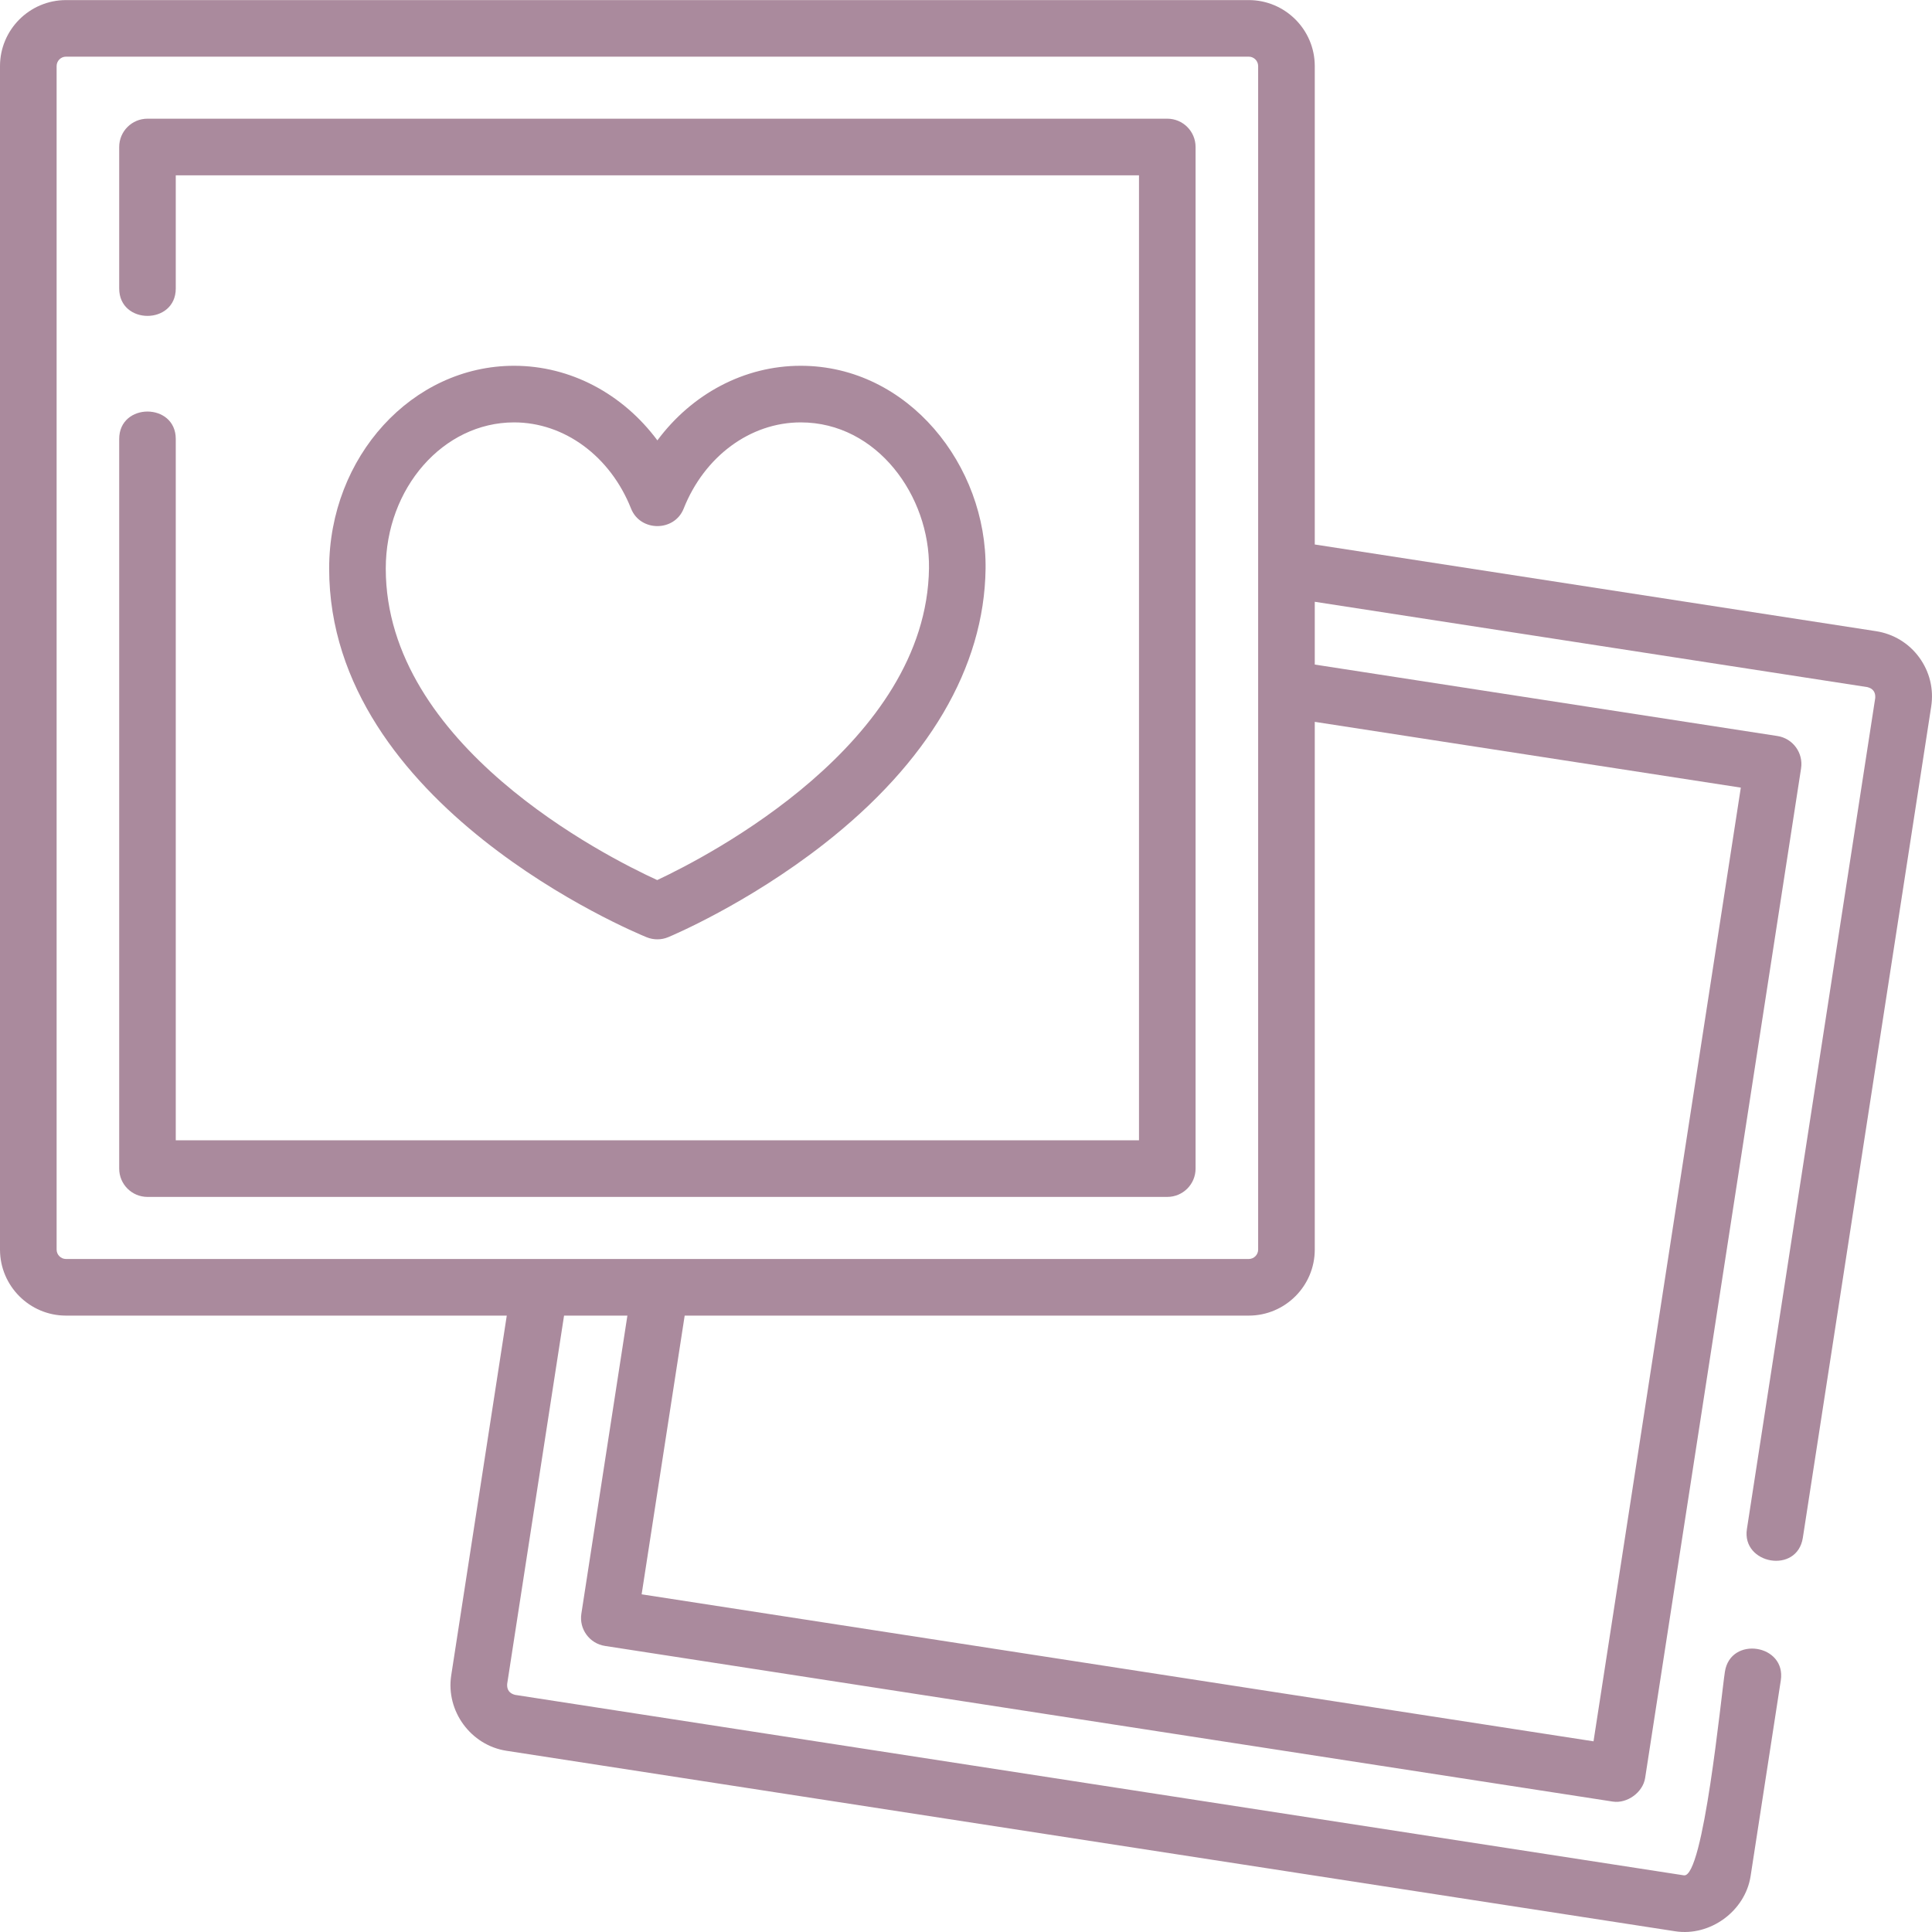 <svg width="46" height="46" viewBox="0 0 46 46" fill="none" xmlns="http://www.w3.org/2000/svg">
<g opacity="0.8" clip-path="url(#clip0_95_1600)">
<path d="M45.696 15.653C45.448 15.314 45.082 15.092 44.667 15.028L31.304 12.964V1.574C31.304 0.707 30.599 0.002 29.732 0.002H1.572C0.705 0.002 -1.52588e-05 0.707 -1.52588e-05 1.574V29.752C-1.52588e-05 30.618 0.705 31.324 1.572 31.324H12.066L10.743 39.892C10.613 40.739 11.21 41.555 12.057 41.685L39.887 45.983C40.716 46.111 41.552 45.504 41.681 44.669L42.4 40.009C42.533 39.148 41.201 38.943 41.069 39.804C40.978 40.391 40.559 44.721 40.093 44.651L12.263 40.354C12.13 40.32 12.067 40.234 12.075 40.097L13.43 31.324H14.938L13.842 38.421C13.785 38.788 14.037 39.133 14.405 39.189L38.401 42.895C38.74 42.947 39.117 42.677 39.17 42.332L42.883 18.293C42.939 17.925 42.687 17.581 42.319 17.524L31.304 15.823V14.328L44.462 16.36C44.595 16.394 44.657 16.479 44.649 16.616L41.593 36.406C41.464 37.243 42.79 37.487 42.925 36.612L45.981 16.822C46.045 16.407 45.944 15.992 45.696 15.653ZM1.348 29.752V1.574C1.348 1.45 1.448 1.349 1.572 1.349H29.732C29.856 1.349 29.956 1.45 29.956 1.574V29.752C29.956 29.875 29.856 29.976 29.732 29.976H1.572C1.448 29.976 1.348 29.875 1.348 29.752ZM41.448 18.753L37.941 41.46L15.277 37.96L16.302 31.324H29.732C30.599 31.324 31.304 30.618 31.304 29.752V17.187L41.448 18.753Z" fill="#956D84"/>
<path d="M27.792 2.826H3.512C3.139 2.826 2.838 3.128 2.838 3.5V6.868C2.838 7.739 4.185 7.739 4.185 6.868V4.174H27.119V27.15H4.185V10.452C4.185 9.581 2.838 9.581 2.838 10.452V27.824C2.838 28.196 3.139 28.498 3.512 28.498H27.792C28.165 28.498 28.466 28.196 28.466 27.824V3.5C28.466 3.128 28.165 2.826 27.792 2.826Z" fill="#956D84"/>
<path d="M15.652 22.365C15.74 22.365 15.828 22.348 15.911 22.313C15.986 22.282 17.783 21.527 19.61 20.101C22.101 18.156 23.435 15.89 23.466 13.547C23.5 11.097 21.633 8.709 19.064 8.709C17.72 8.709 16.475 9.378 15.652 10.485C14.829 9.378 13.584 8.709 12.24 8.709C9.812 8.709 7.837 10.876 7.837 13.538C7.837 19.179 15.089 22.19 15.398 22.316C15.48 22.349 15.566 22.365 15.652 22.365ZM9.185 13.538C9.185 11.619 10.555 10.057 12.24 10.057C13.438 10.057 14.531 10.863 15.025 12.109C15.246 12.665 16.058 12.665 16.278 12.109C16.773 10.863 17.866 10.057 19.064 10.057C20.887 10.057 22.142 11.816 22.119 13.529C22.063 17.7 16.871 20.38 15.648 20.954C14.417 20.39 9.185 17.745 9.185 13.538Z" fill="#956D84"/>
</g>
<defs>
<clipPath id="clip0_95_1600">
<rect width="46" height="46" fill="white"/>
</clipPath>
</defs>
</svg>
